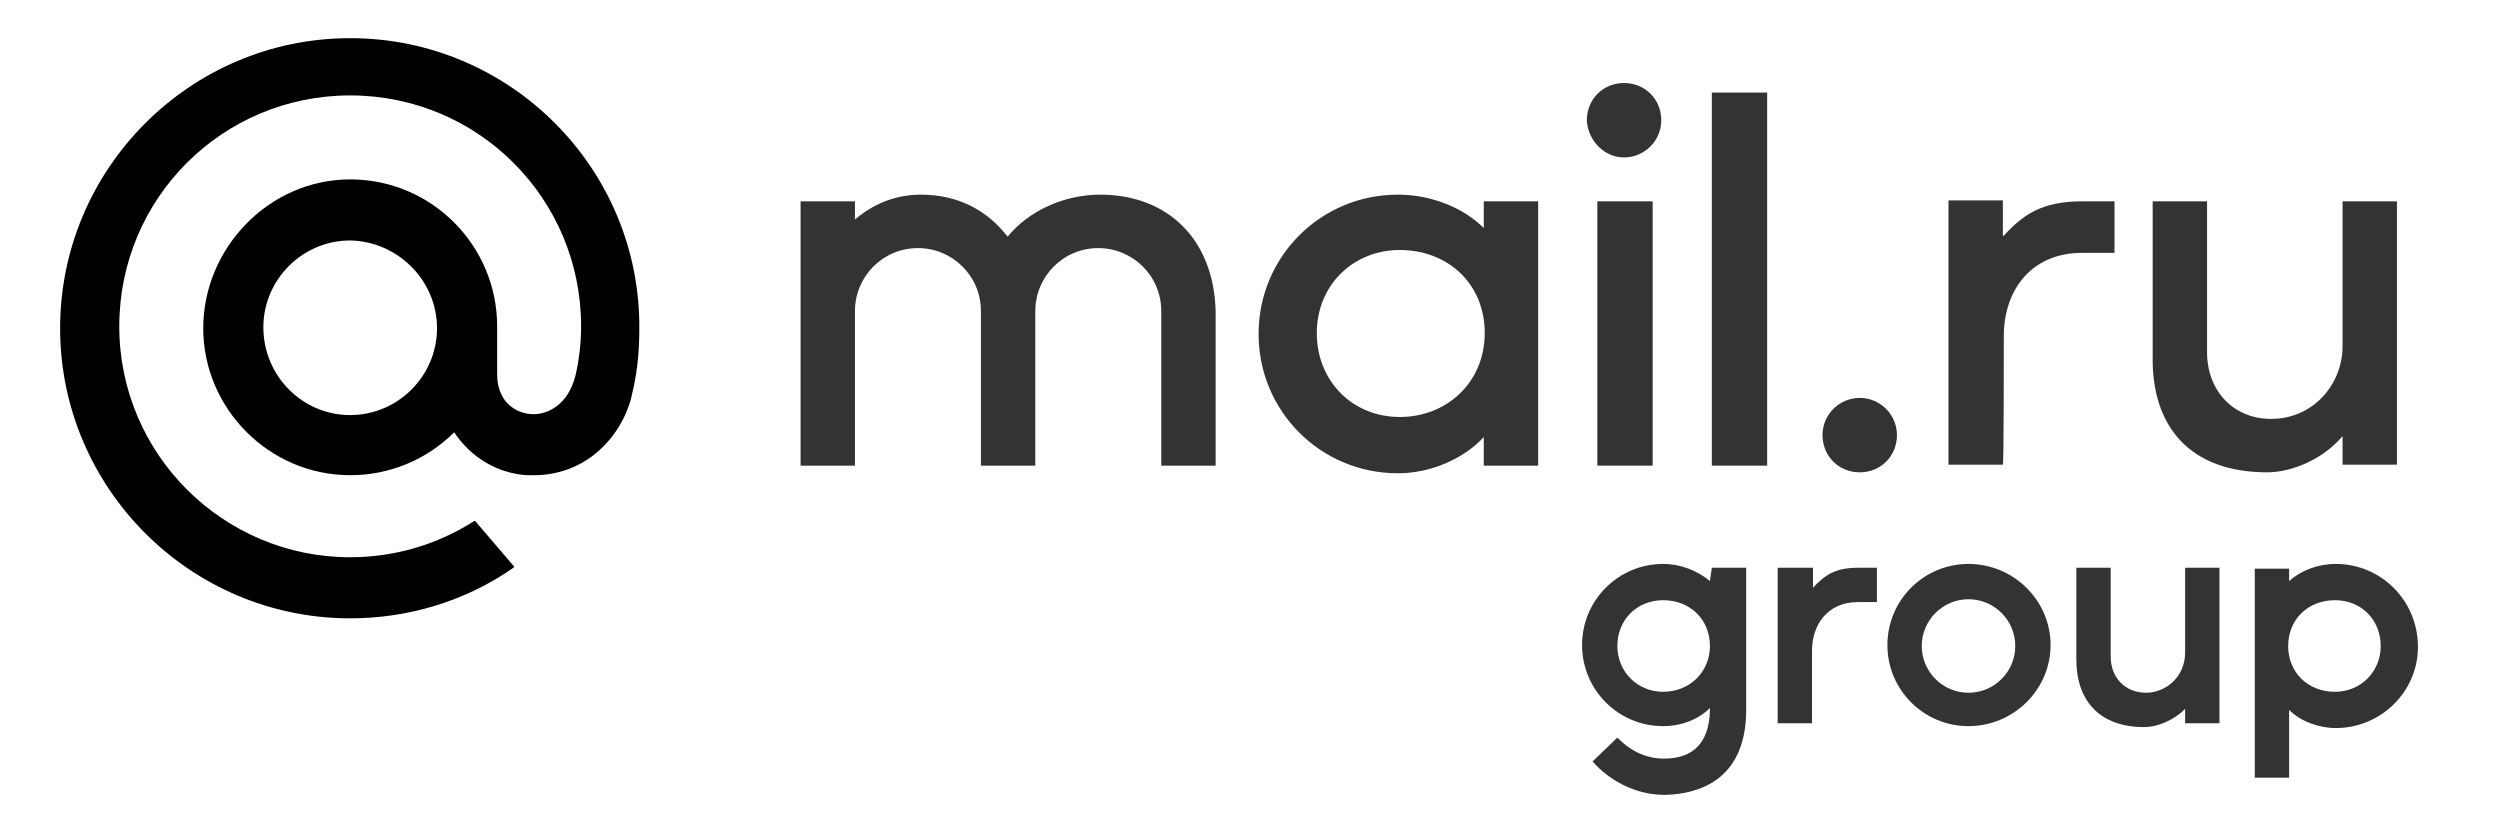 <svg version="1.1" id="Layer_1" xmlns="http://www.w3.org/2000/svg" xmlns:xlink="http://www.w3.org/1999/xlink" x="0px" y="0px" viewBox="0 0 262 85.7" style="enable-background:new 0 0 262 85.7;" xml:space="preserve">
<style type="text/css">
	.st0{fill:#333333;}
	.st1{fill:#000000;}
</style>
<g>
	<g>
		<rect x="179.4" y="9.7" class="st0" width="5.8" height="39.1"></rect>
		<path class="st0" d="M194.9,41.7c-2.1,0-3.9,1.7-3.9,3.9c0,2.2,1.7,3.9,3.9,3.9s3.9-1.7,3.9-3.9S197,41.7,194.9,41.7z"></path>
		<path class="st0" d="M210,35.2c0-4.7,2.8-8.7,8.2-8.7h3.4v-5.4h-3.4c-4.2,0-6.2,1.4-8.2,3.6l-0.1,0v-3.7h-5.7v27.7h5.7
			C210,48.8,210,37.1,210,35.2z"></path>
		<rect x="167.4" y="21.1" class="st0" width="5.8" height="27.7"></rect>
		<path class="st0" d="M170.2,16.5c2.1,0,3.9-1.7,3.9-3.9s-1.7-3.9-3.9-3.9s-3.9,1.7-3.9,3.9C166.4,14.7,168.1,16.5,170.2,16.5z"></path>
		<path class="st0" d="M155.5,23.9c-2.2-2.2-5.6-3.5-9-3.5c-8.1,0-14.6,6.5-14.6,14.6s6.5,14.6,14.6,14.6c3.4,0,6.9-1.5,9-3.8v3h5.7
			V21.1h-5.7V23.9z M146.7,43.7c-5,0-8.7-3.8-8.7-8.8s3.8-8.7,8.7-8.7l0,0c5,0,8.9,3.5,8.9,8.7S151.6,43.7,146.7,43.7z"></path>
		<path class="st0" d="M237.6,49.5c2.6,0,5.9-1.4,7.9-3.8c0,1,0,2,0,3h5.7V36.7V21.1h-5.7v15.2c0,3.9-3,7.6-7.5,7.6
			c-3.9,0-6.7-2.9-6.7-7V21.1h-5.7v16.3C225.5,44.7,229.5,49.5,237.6,49.5z"></path>
		<path class="st0" d="M115.3,20.4c-3.8,0-7.5,1.7-9.7,4.4c-2.1-2.7-5.1-4.4-9.1-4.4c-3.3,0-5.6,1.5-6.9,2.6v-1.9h-5.7v27.7h5.7
			V32.6c0-3.6,2.9-6.6,6.6-6.6c3.6,0,6.6,2.9,6.6,6.6v16.2h5.7V32.6c0-3.6,2.9-6.6,6.6-6.6c3.6,0,6.6,2.9,6.6,6.6v16.2h5.7V32.6
			C127.2,25.1,122.4,20.4,115.3,20.4z"></path>
		<path class="st0" d="M190,61.6L190,61.6L190,61.6l0-2.1h-1.7h-1.7h-0.3v16.3h0.3l0,0h3.3c0,0,0-6.5,0-7.6c0-2.7,1.6-5.1,4.8-5.1h2
			v-3.6h-2C192.3,59.5,191.2,60.3,190,61.6z"></path>
		<path class="st0" d="M229,68.4L229,68.4c0,2.6-2.1,4.2-4.1,4.2c-2.2,0-3.7-1.6-3.7-3.8v-9.3h-3.6v9.6c0,4.5,2.6,7.1,7.1,7.1
			c1.5,0,3.2-0.8,4.3-1.9c0,0.3,0,0.6,0,0.9v0.6h3.6V59.5H229L229,68.4L229,68.4z"></path>
		<path class="st0" d="M206.3,59.1c-4.7,0-8.5,3.8-8.5,8.5s3.8,8.5,8.5,8.5c4.7,0,8.6-3.8,8.6-8.5S211,59.1,206.3,59.1z M206.3,72.6
			c-2.7,0-4.9-2.2-4.9-4.9s2.2-4.9,4.9-4.9c2.7,0,4.9,2.2,4.9,4.9S209,72.6,206.3,72.6z"></path>
		<path class="st0" d="M244.8,59.1L244.8,59.1c-1.9,0-3.7,0.7-4.9,1.8v-1.3h-3.6v21.9l3.6,0v-7.1c1.2,1.2,3.1,1.9,4.9,1.9
			c4.7,0,8.6-3.8,8.6-8.5C253.4,62.9,249.5,59.1,244.8,59.1z M244.7,72.5c-2.8,0-4.9-2-4.9-4.8s2.1-4.8,4.9-4.8
			c2.8,0,4.8,2.1,4.8,4.8C249.5,70.4,247.4,72.5,244.7,72.5z"></path>
		<path class="st0" d="M179.2,60.9c-1.3-1.1-3.1-1.8-4.9-1.8c-4.7,0-8.5,3.8-8.5,8.5s3.8,8.5,8.5,8.5c1.9,0,3.7-0.7,4.9-1.9v0.3
			c-0.1,3.3-1.7,5-4.8,5h0c-1.8,0-3.4-0.7-4.8-2.1l-0.1-0.1l-2.6,2.5l0.1,0.1c1.4,1.6,4.1,3.4,7.4,3.4c0.1,0,0.1,0,0.2,0
			c3.1-0.1,8.3-1.3,8.4-8.7V59.5h-3.6L179.2,60.9L179.2,60.9z M174.3,72.5c-2.7,0-4.8-2.1-4.8-4.8c0-2.8,2.1-4.8,4.8-4.8
			c2.8,0,4.9,2,4.9,4.8C179.2,70.4,177.1,72.5,174.3,72.5z"></path>
	</g>
	<path class="st1" d="M45.8,34.4c0,5-4.1,9.1-9.1,9.1c-5,0-9.1-4.1-9.1-9.2c0-5,4.1-9.1,9.1-9.1C41.7,25.3,45.8,29.4,45.8,34.4
		 M36.7,4C19.9,4,6.3,17.7,6.3,34.4s13.6,30.4,30.4,30.4c6.1,0,12.1-1.8,17.1-5.3l0.1-0.1l-4.1-4.8l-0.1,0c-3.9,2.5-8.4,3.8-13,3.8
		c-13.3,0-24.2-10.8-24.2-24.2s10.8-24.2,24.2-24.2s24.2,10.8,24.2,24.2c0,1.7-0.2,3.5-0.6,5.2c-0.8,3.1-3,4.1-4.6,4
		c-1.7-0.1-3.6-1.3-3.6-4.2v-5c0-8.5-6.9-15.4-15.4-15.4S21.3,26,21.3,34.4s6.9,15.4,15.4,15.4c4.1,0,8-1.6,10.9-4.5
		c1.7,2.6,4.5,4.3,7.6,4.5c0.3,0,0.5,0,0.8,0c2.2,0,4.4-0.7,6.2-2.1c1.8-1.4,3.2-3.4,3.9-5.8c0.1-0.4,0.3-1.3,0.3-1.3l0,0
		c0.4-1.9,0.6-3.8,0.6-6.2C67.1,17.7,53.5,4,36.7,4"></path>
</g>
</svg>